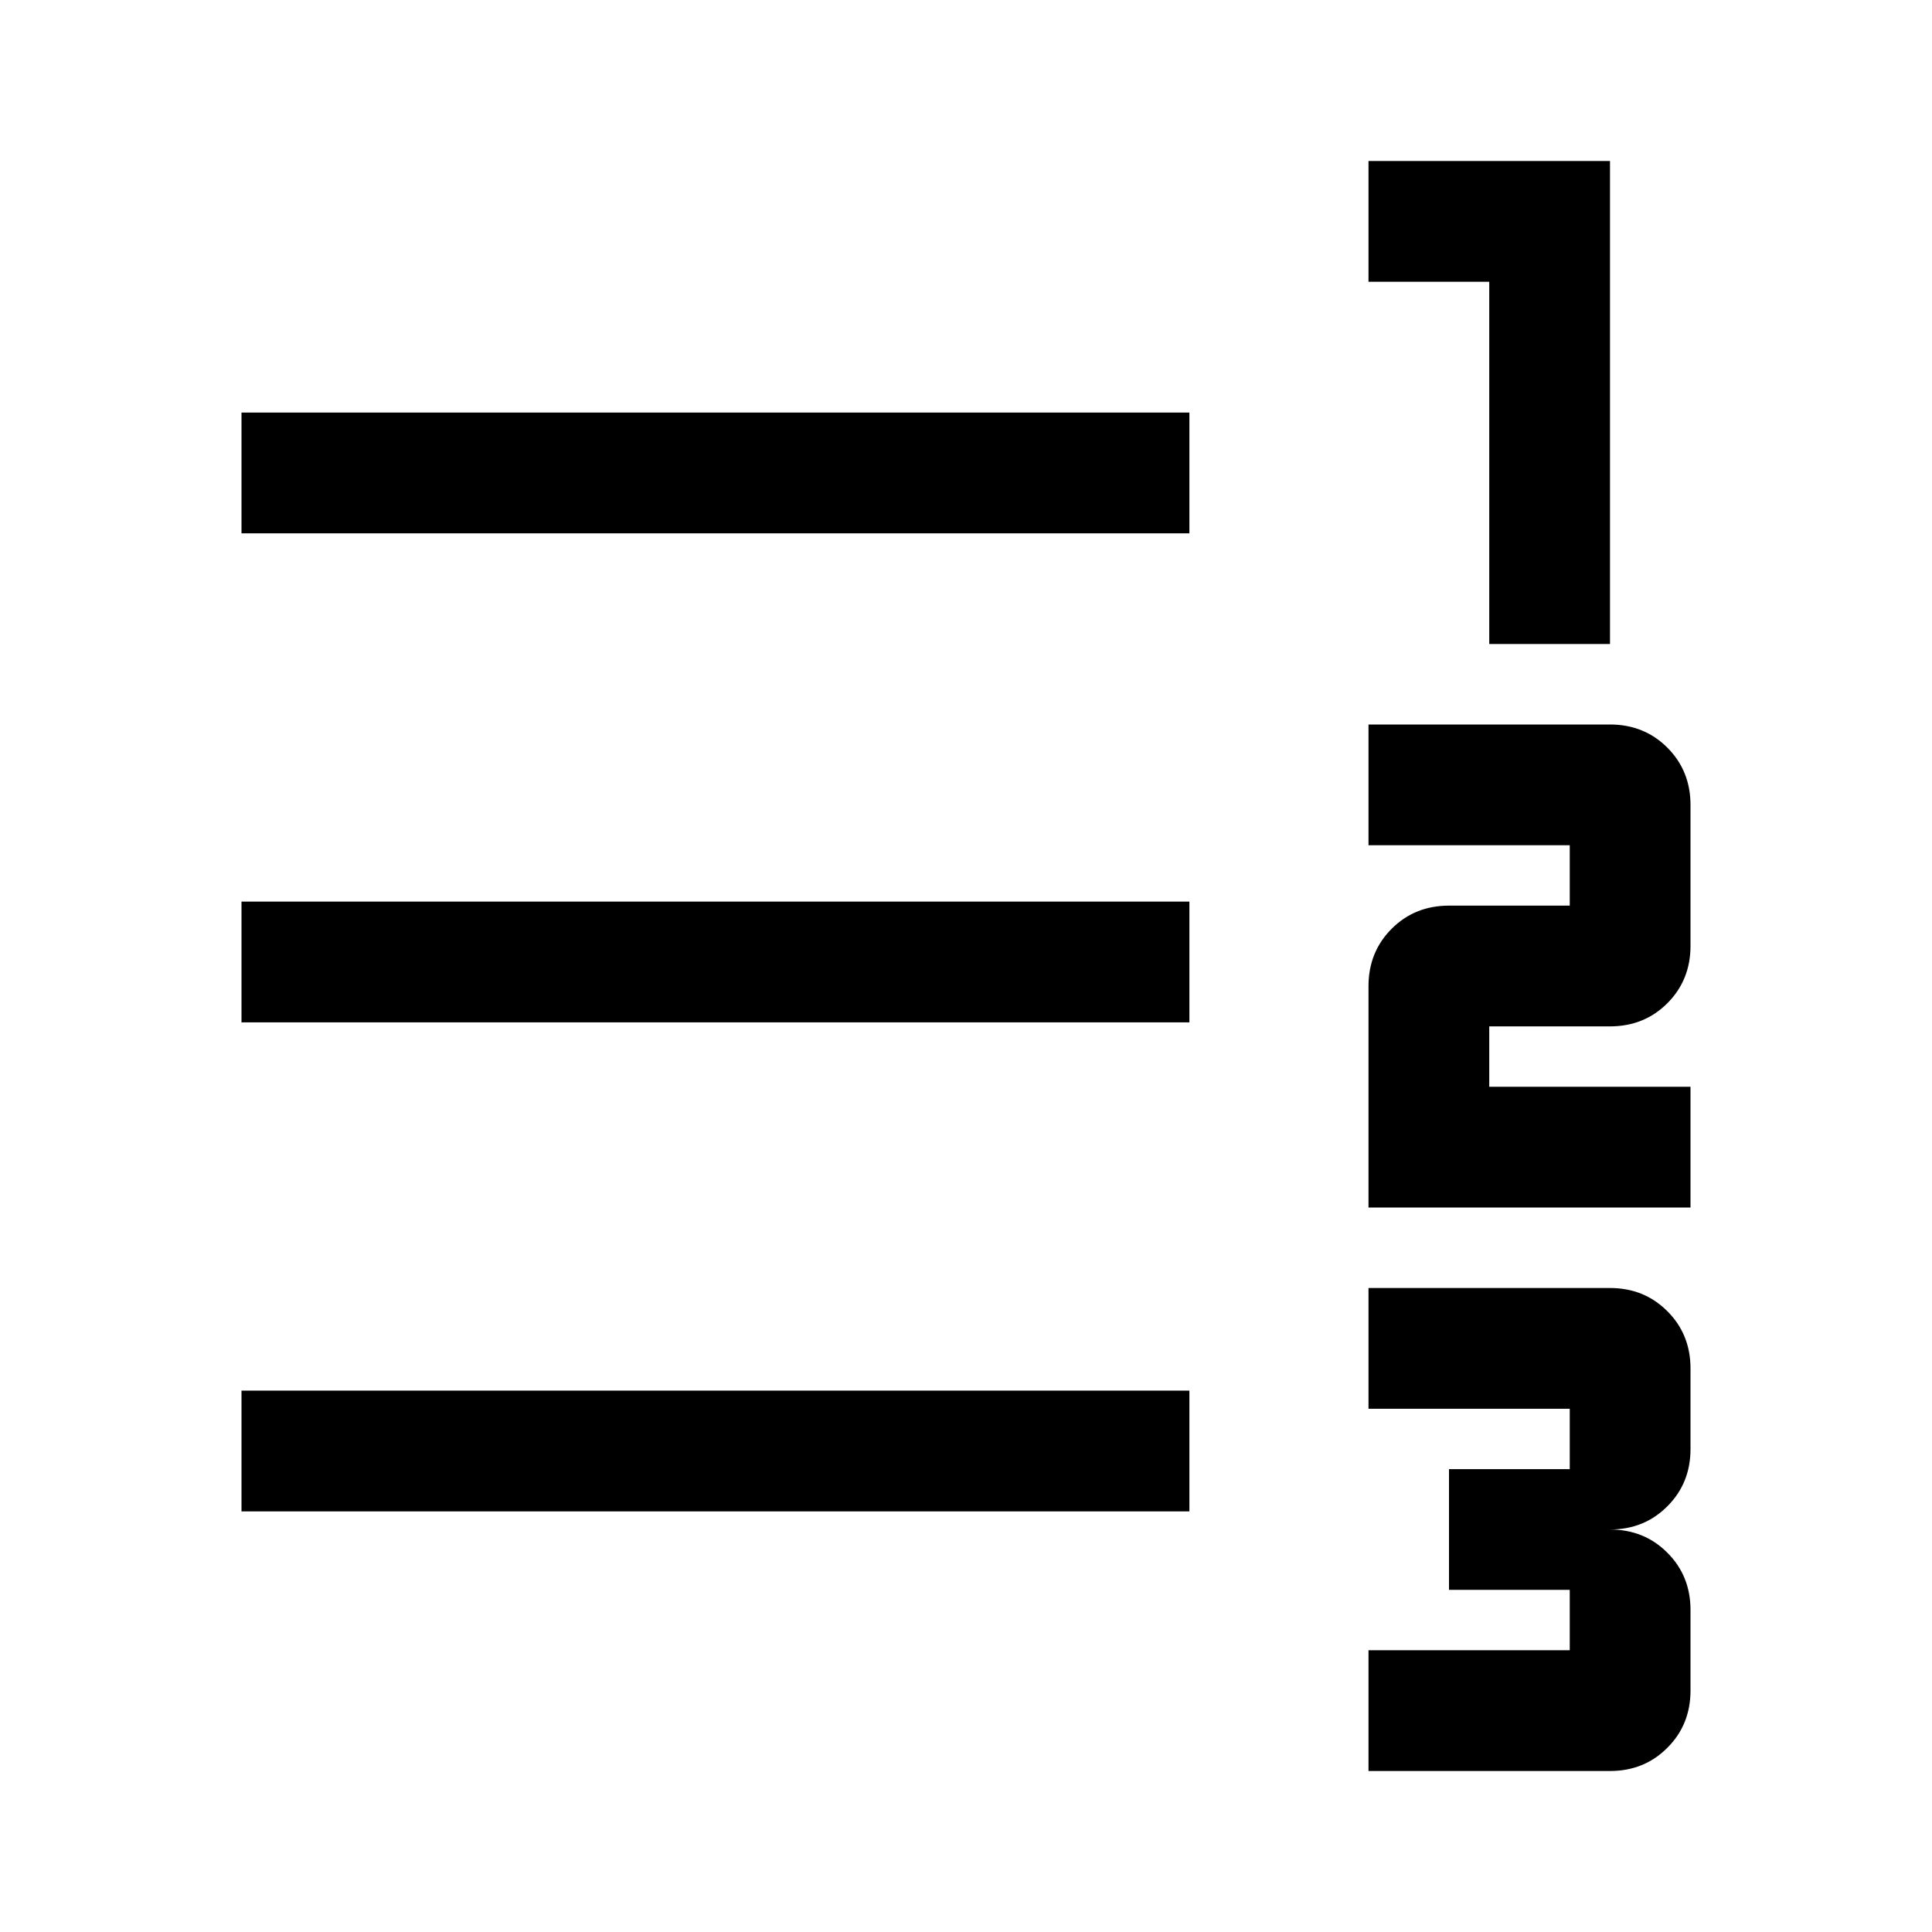 <svg width="24" height="24" viewBox="0 0 24 24" fill="none" xmlns="http://www.w3.org/2000/svg">
<path d="M17 22V20.5H19.5V19.75H18V18.25H19.5V17.5H17V16H20C20.283 16 20.521 16.096 20.712 16.288C20.904 16.479 21 16.717 21 17V18C21 18.283 20.904 18.521 20.712 18.712C20.521 18.904 20.283 19 20 19C20.283 19 20.521 19.096 20.712 19.288C20.904 19.479 21 19.717 21 20V21C21 21.283 20.904 21.521 20.712 21.712C20.521 21.904 20.283 22 20 22H17ZM17 15V12.25C17 11.967 17.096 11.729 17.288 11.537C17.479 11.346 17.717 11.25 18 11.25H19.5V10.5H17V9H20C20.283 9 20.521 9.096 20.712 9.287C20.904 9.479 21 9.717 21 10V11.75C21 12.033 20.904 12.271 20.712 12.463C20.521 12.654 20.283 12.75 20 12.75H18.5V13.5H21V15H17ZM18.5 8V3.5H17V2H20V8H18.5ZM3 18.775V17.275H14.775V18.775H3ZM3 12.7V11.2H14.775V12.7H3ZM3 6.625V5.125H14.775V6.625H3Z" fill="current"/>
<defs>
<linearGradient id="paint0_linear_3_90" x1="12" y1="2" x2="12" y2="22" gradientUnits="userSpaceOnUse">
<stop stop-color="#1D81C4"/>
<stop offset="1" stop-color="#2594BD"/>
<stop offset="1" stop-color="#2594BD"/>
</linearGradient>
</defs>
</svg>

